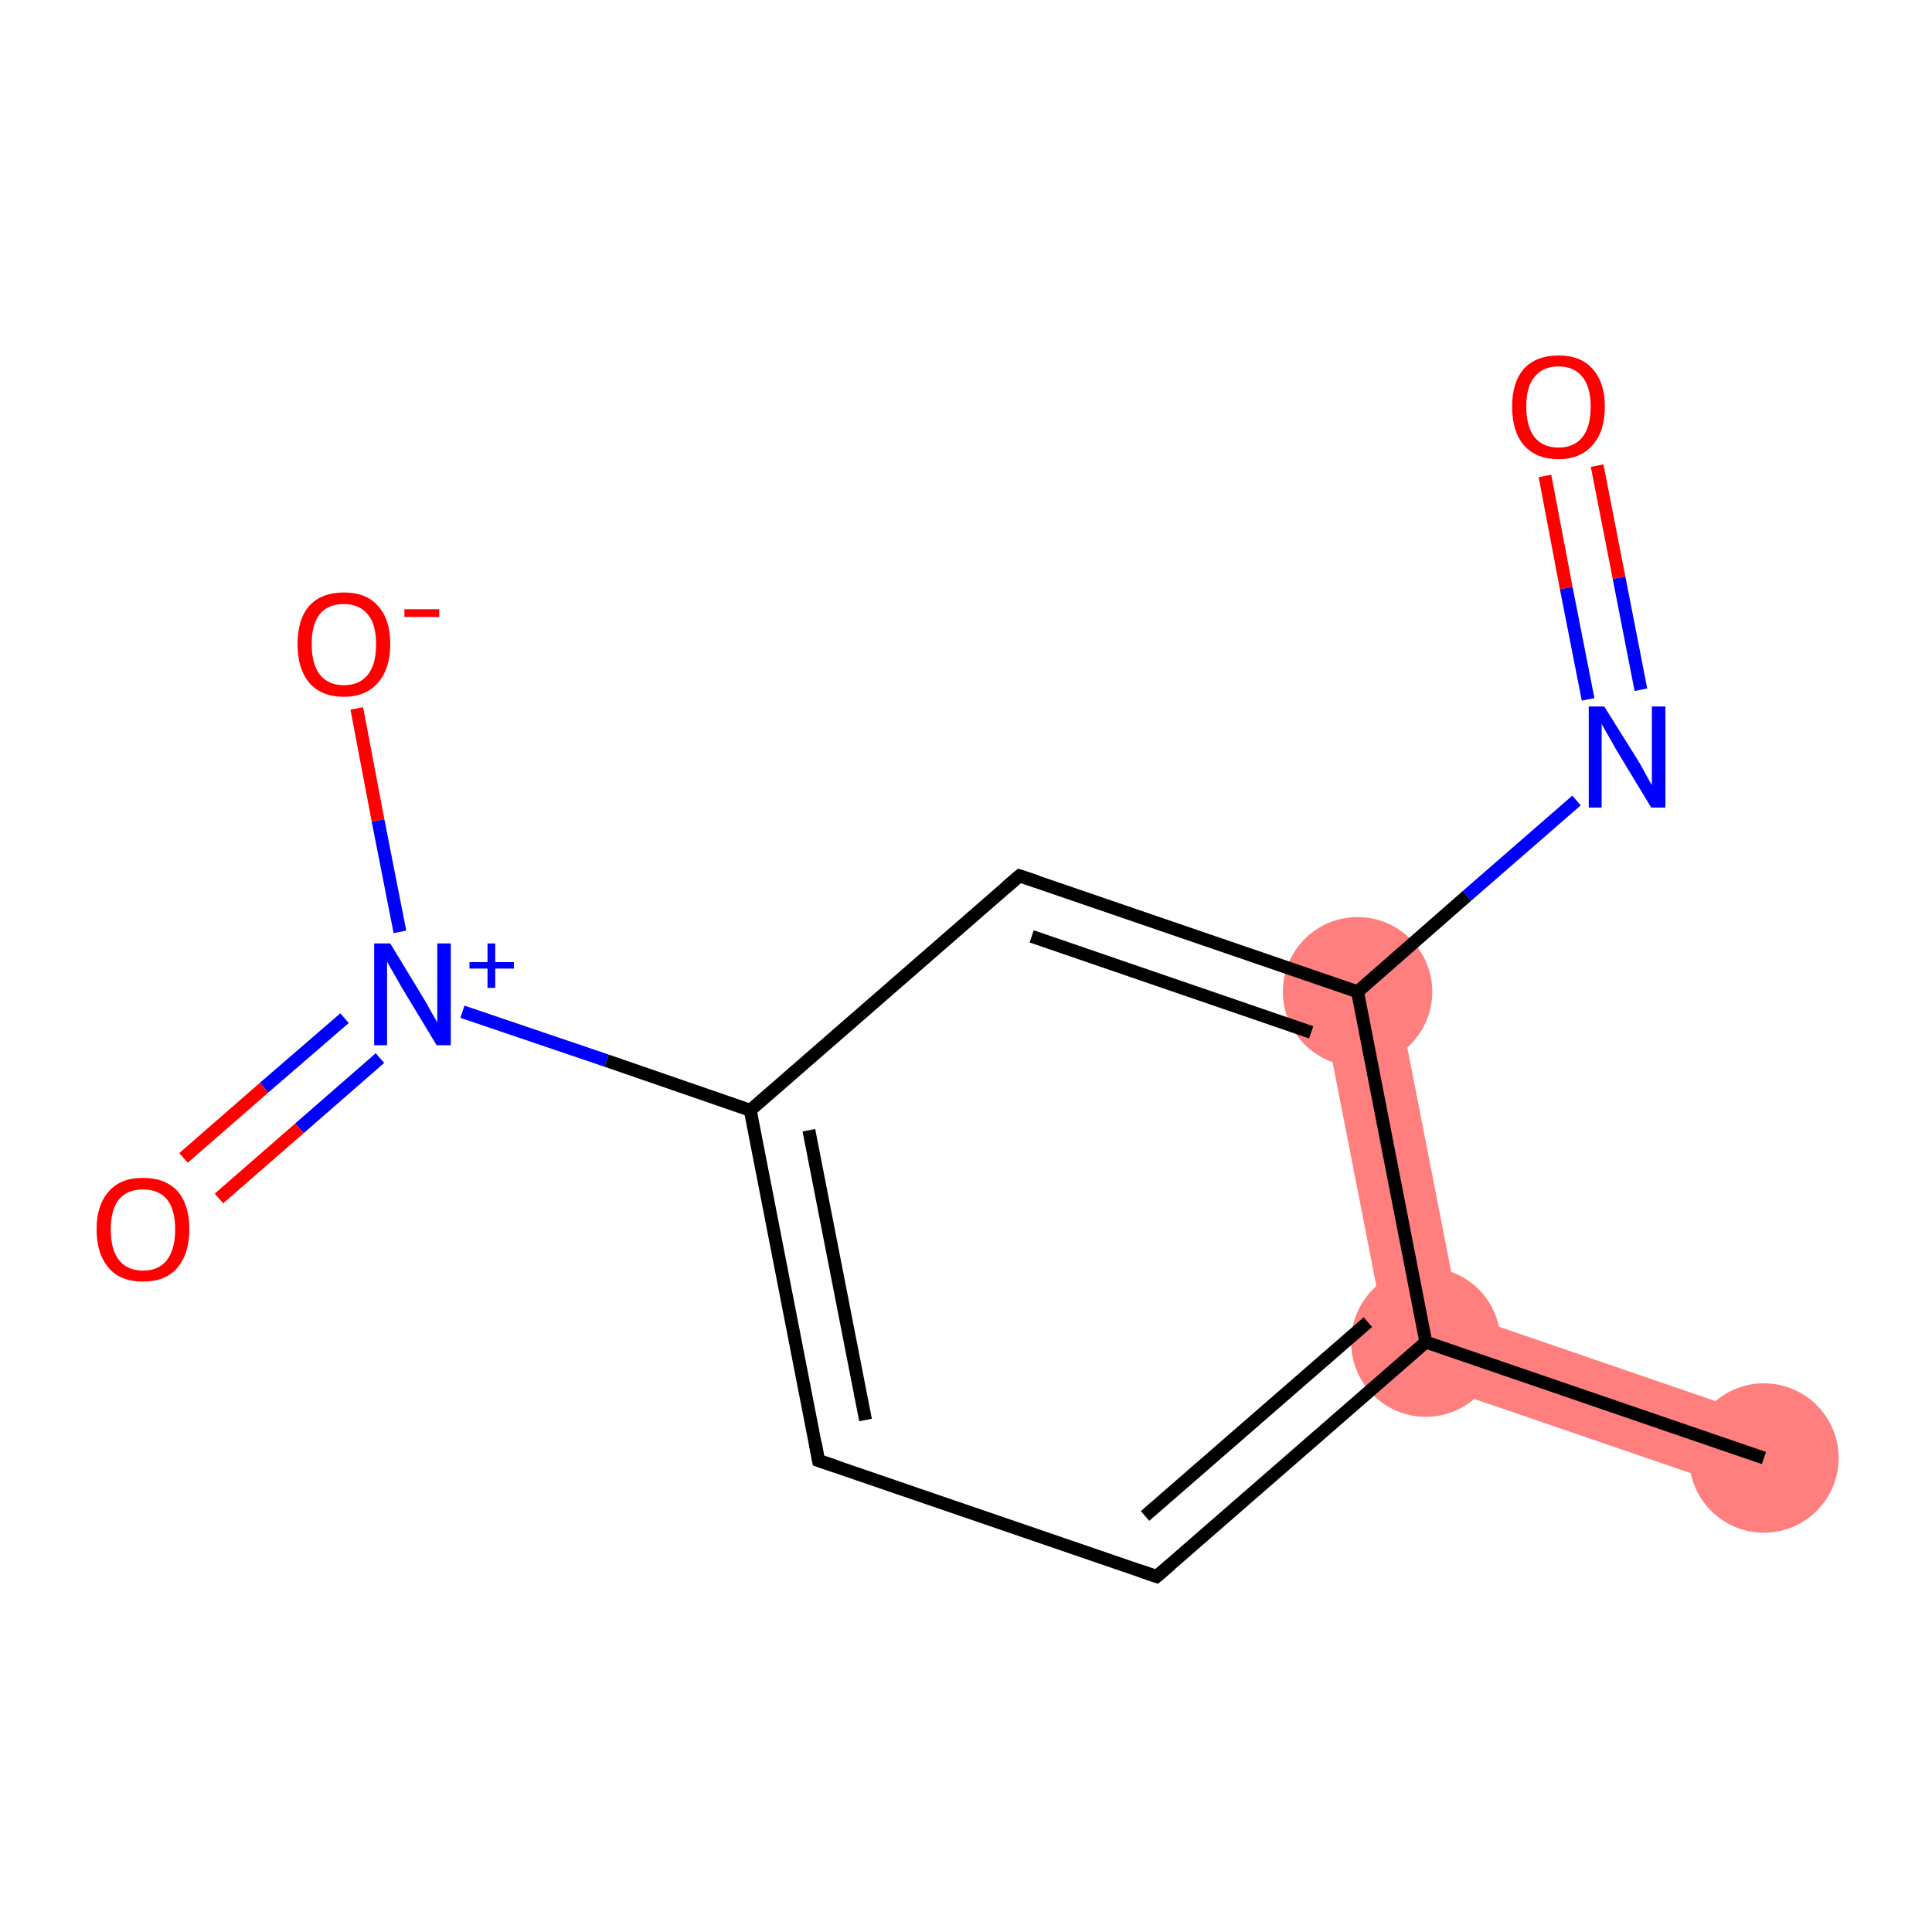 <?xml version='1.0' encoding='iso-8859-1'?>
<svg version='1.1' baseProfile='full'
              xmlns='http://www.w3.org/2000/svg'
                      xmlns:rdkit='http://www.rdkit.org/xml'
                      xmlns:xlink='http://www.w3.org/1999/xlink'
                  xml:space='preserve'
width='300px' height='300px' viewBox='0 0 300 300'>
<!-- END OF HEADER -->
<rect style='opacity:1.0;fill:#FFFFFF;stroke:none' width='300.0' height='300.0' x='0.0' y='0.0'> </rect>
<path class='bond-0 atom-0 atom-1' d='M 226.6,203.9 L 275.8,220.8 L 272.0,232.0 L 216.3,212.9 Z' style='fill:#FF7F7F;fill-rule:evenodd;fill-opacity:1;stroke:#FF7F7F;stroke-width:0.0px;stroke-linecap:butt;stroke-linejoin:miter;stroke-opacity:1;' />
<path class='bond-11 atom-1 atom-9' d='M 216.6,152.8 L 226.6,203.9 L 216.3,212.9 L 205.0,155.1 Z' style='fill:#FF7F7F;fill-rule:evenodd;fill-opacity:1;stroke:#FF7F7F;stroke-width:0.0px;stroke-linecap:butt;stroke-linejoin:miter;stroke-opacity:1;' />
<ellipse cx='273.9' cy='226.4' rx='11.1' ry='11.1' class='atom-0'  style='fill:#FF7F7F;fill-rule:evenodd;stroke:#FF7F7F;stroke-width:1.0px;stroke-linecap:butt;stroke-linejoin:miter;stroke-opacity:1' />
<ellipse cx='221.4' cy='208.4' rx='11.1' ry='11.1' class='atom-1'  style='fill:#FF7F7F;fill-rule:evenodd;stroke:#FF7F7F;stroke-width:1.0px;stroke-linecap:butt;stroke-linejoin:miter;stroke-opacity:1' />
<ellipse cx='210.8' cy='154.0' rx='11.1' ry='11.1' class='atom-9'  style='fill:#FF7F7F;fill-rule:evenodd;stroke:#FF7F7F;stroke-width:1.0px;stroke-linecap:butt;stroke-linejoin:miter;stroke-opacity:1' />
<path class='bond-0 atom-0 atom-1' d='M 273.9,226.4 L 221.4,208.4' style='fill:none;fill-rule:evenodd;stroke:#000000;stroke-width:2.0px;stroke-linecap:butt;stroke-linejoin:miter;stroke-opacity:1' />
<path class='bond-1 atom-1 atom-2' d='M 221.4,208.4 L 179.6,244.8' style='fill:none;fill-rule:evenodd;stroke:#000000;stroke-width:2.0px;stroke-linecap:butt;stroke-linejoin:miter;stroke-opacity:1' />
<path class='bond-1 atom-1 atom-2' d='M 212.4,205.3 L 177.8,235.4' style='fill:none;fill-rule:evenodd;stroke:#000000;stroke-width:2.0px;stroke-linecap:butt;stroke-linejoin:miter;stroke-opacity:1' />
<path class='bond-2 atom-2 atom-3' d='M 179.6,244.8 L 127.1,226.8' style='fill:none;fill-rule:evenodd;stroke:#000000;stroke-width:2.0px;stroke-linecap:butt;stroke-linejoin:miter;stroke-opacity:1' />
<path class='bond-3 atom-3 atom-4' d='M 127.1,226.8 L 116.5,172.4' style='fill:none;fill-rule:evenodd;stroke:#000000;stroke-width:2.0px;stroke-linecap:butt;stroke-linejoin:miter;stroke-opacity:1' />
<path class='bond-3 atom-3 atom-4' d='M 134.4,220.5 L 125.6,175.5' style='fill:none;fill-rule:evenodd;stroke:#000000;stroke-width:2.0px;stroke-linecap:butt;stroke-linejoin:miter;stroke-opacity:1' />
<path class='bond-4 atom-4 atom-5' d='M 116.5,172.4 L 94.2,164.7' style='fill:none;fill-rule:evenodd;stroke:#000000;stroke-width:2.0px;stroke-linecap:butt;stroke-linejoin:miter;stroke-opacity:1' />
<path class='bond-4 atom-4 atom-5' d='M 94.2,164.7 L 71.8,157.1' style='fill:none;fill-rule:evenodd;stroke:#0000FF;stroke-width:2.0px;stroke-linecap:butt;stroke-linejoin:miter;stroke-opacity:1' />
<path class='bond-5 atom-5 atom-6' d='M 53.5,158.1 L 41.0,168.9' style='fill:none;fill-rule:evenodd;stroke:#0000FF;stroke-width:2.0px;stroke-linecap:butt;stroke-linejoin:miter;stroke-opacity:1' />
<path class='bond-5 atom-5 atom-6' d='M 41.0,168.9 L 28.5,179.8' style='fill:none;fill-rule:evenodd;stroke:#FF0000;stroke-width:2.0px;stroke-linecap:butt;stroke-linejoin:miter;stroke-opacity:1' />
<path class='bond-5 atom-5 atom-6' d='M 59.0,164.3 L 46.5,175.2' style='fill:none;fill-rule:evenodd;stroke:#0000FF;stroke-width:2.0px;stroke-linecap:butt;stroke-linejoin:miter;stroke-opacity:1' />
<path class='bond-5 atom-5 atom-6' d='M 46.5,175.2 L 34.0,186.1' style='fill:none;fill-rule:evenodd;stroke:#FF0000;stroke-width:2.0px;stroke-linecap:butt;stroke-linejoin:miter;stroke-opacity:1' />
<path class='bond-6 atom-5 atom-7' d='M 62.1,144.7 L 58.7,127.4' style='fill:none;fill-rule:evenodd;stroke:#0000FF;stroke-width:2.0px;stroke-linecap:butt;stroke-linejoin:miter;stroke-opacity:1' />
<path class='bond-6 atom-5 atom-7' d='M 58.7,127.4 L 55.4,110.0' style='fill:none;fill-rule:evenodd;stroke:#FF0000;stroke-width:2.0px;stroke-linecap:butt;stroke-linejoin:miter;stroke-opacity:1' />
<path class='bond-7 atom-4 atom-8' d='M 116.5,172.4 L 158.3,136.0' style='fill:none;fill-rule:evenodd;stroke:#000000;stroke-width:2.0px;stroke-linecap:butt;stroke-linejoin:miter;stroke-opacity:1' />
<path class='bond-8 atom-8 atom-9' d='M 158.3,136.0 L 210.8,154.0' style='fill:none;fill-rule:evenodd;stroke:#000000;stroke-width:2.0px;stroke-linecap:butt;stroke-linejoin:miter;stroke-opacity:1' />
<path class='bond-8 atom-8 atom-9' d='M 160.2,145.4 L 203.6,160.3' style='fill:none;fill-rule:evenodd;stroke:#000000;stroke-width:2.0px;stroke-linecap:butt;stroke-linejoin:miter;stroke-opacity:1' />
<path class='bond-9 atom-9 atom-10' d='M 210.8,154.0 L 227.8,139.1' style='fill:none;fill-rule:evenodd;stroke:#000000;stroke-width:2.0px;stroke-linecap:butt;stroke-linejoin:miter;stroke-opacity:1' />
<path class='bond-9 atom-9 atom-10' d='M 227.8,139.1 L 244.8,124.3' style='fill:none;fill-rule:evenodd;stroke:#0000FF;stroke-width:2.0px;stroke-linecap:butt;stroke-linejoin:miter;stroke-opacity:1' />
<path class='bond-10 atom-10 atom-11' d='M 254.8,107.1 L 251.4,89.7' style='fill:none;fill-rule:evenodd;stroke:#0000FF;stroke-width:2.0px;stroke-linecap:butt;stroke-linejoin:miter;stroke-opacity:1' />
<path class='bond-10 atom-10 atom-11' d='M 251.4,89.7 L 248.0,72.3' style='fill:none;fill-rule:evenodd;stroke:#FF0000;stroke-width:2.0px;stroke-linecap:butt;stroke-linejoin:miter;stroke-opacity:1' />
<path class='bond-10 atom-10 atom-11' d='M 246.6,108.6 L 243.2,91.3' style='fill:none;fill-rule:evenodd;stroke:#0000FF;stroke-width:2.0px;stroke-linecap:butt;stroke-linejoin:miter;stroke-opacity:1' />
<path class='bond-10 atom-10 atom-11' d='M 243.2,91.3 L 239.9,73.9' style='fill:none;fill-rule:evenodd;stroke:#FF0000;stroke-width:2.0px;stroke-linecap:butt;stroke-linejoin:miter;stroke-opacity:1' />
<path class='bond-11 atom-9 atom-1' d='M 210.8,154.0 L 221.4,208.4' style='fill:none;fill-rule:evenodd;stroke:#000000;stroke-width:2.0px;stroke-linecap:butt;stroke-linejoin:miter;stroke-opacity:1' />
<path d='M 181.7,243.0 L 179.6,244.8 L 177.0,243.9' style='fill:none;stroke:#000000;stroke-width:2.0px;stroke-linecap:butt;stroke-linejoin:miter;stroke-opacity:1;' />
<path d='M 129.8,227.7 L 127.1,226.8 L 126.6,224.1' style='fill:none;stroke:#000000;stroke-width:2.0px;stroke-linecap:butt;stroke-linejoin:miter;stroke-opacity:1;' />
<path d='M 156.2,137.8 L 158.3,136.0 L 161.0,136.9' style='fill:none;stroke:#000000;stroke-width:2.0px;stroke-linecap:butt;stroke-linejoin:miter;stroke-opacity:1;' />
<path class='atom-5' d='M 60.6 146.5
L 65.7 154.9
Q 66.2 155.7, 67.0 157.2
Q 67.9 158.7, 67.9 158.8
L 67.9 146.5
L 70.0 146.5
L 70.0 162.3
L 67.8 162.3
L 62.3 153.2
Q 61.7 152.1, 61.0 150.9
Q 60.3 149.7, 60.1 149.3
L 60.1 162.3
L 58.1 162.3
L 58.1 146.5
L 60.6 146.5
' fill='#0000FF'/>
<path class='atom-5' d='M 72.9 149.4
L 75.7 149.4
L 75.7 146.5
L 76.9 146.5
L 76.9 149.4
L 79.8 149.4
L 79.8 150.4
L 76.9 150.4
L 76.9 153.4
L 75.7 153.4
L 75.7 150.4
L 72.9 150.4
L 72.9 149.4
' fill='#0000FF'/>
<path class='atom-6' d='M 15.0 190.9
Q 15.0 187.1, 16.9 185.0
Q 18.7 182.9, 22.2 182.9
Q 25.7 182.9, 27.6 185.0
Q 29.4 187.1, 29.4 190.9
Q 29.4 194.7, 27.5 196.9
Q 25.7 199.0, 22.2 199.0
Q 18.7 199.0, 16.9 196.9
Q 15.0 194.7, 15.0 190.9
M 22.2 197.3
Q 24.6 197.3, 25.9 195.7
Q 27.2 194.0, 27.2 190.9
Q 27.2 187.8, 25.9 186.2
Q 24.6 184.7, 22.2 184.7
Q 19.8 184.7, 18.5 186.2
Q 17.2 187.8, 17.2 190.9
Q 17.2 194.1, 18.5 195.7
Q 19.8 197.3, 22.2 197.3
' fill='#FF0000'/>
<path class='atom-7' d='M 46.2 100.0
Q 46.2 96.2, 48.0 94.1
Q 49.9 92.0, 53.4 92.0
Q 56.9 92.0, 58.7 94.1
Q 60.6 96.2, 60.6 100.0
Q 60.6 103.8, 58.7 106.0
Q 56.8 108.2, 53.4 108.2
Q 49.9 108.2, 48.0 106.0
Q 46.2 103.8, 46.2 100.0
M 53.4 106.4
Q 55.8 106.4, 57.1 104.8
Q 58.4 103.2, 58.4 100.0
Q 58.4 96.9, 57.1 95.4
Q 55.8 93.8, 53.4 93.8
Q 51.0 93.8, 49.7 95.3
Q 48.4 96.9, 48.4 100.0
Q 48.4 103.2, 49.7 104.8
Q 51.0 106.4, 53.4 106.4
' fill='#FF0000'/>
<path class='atom-7' d='M 62.8 94.6
L 68.2 94.6
L 68.2 95.8
L 62.8 95.8
L 62.8 94.6
' fill='#FF0000'/>
<path class='atom-10' d='M 249.1 109.7
L 254.3 118.0
Q 254.8 118.8, 255.6 120.3
Q 256.4 121.8, 256.5 121.9
L 256.5 109.7
L 258.6 109.7
L 258.6 125.4
L 256.4 125.4
L 250.9 116.3
Q 250.3 115.2, 249.6 114.0
Q 248.9 112.8, 248.7 112.4
L 248.7 125.4
L 246.7 125.4
L 246.7 109.7
L 249.1 109.7
' fill='#0000FF'/>
<path class='atom-11' d='M 234.8 63.1
Q 234.8 59.4, 236.6 57.3
Q 238.5 55.2, 242.0 55.2
Q 245.5 55.2, 247.3 57.3
Q 249.2 59.4, 249.2 63.1
Q 249.2 67.0, 247.3 69.1
Q 245.4 71.3, 242.0 71.3
Q 238.5 71.3, 236.6 69.1
Q 234.8 67.0, 234.8 63.1
M 242.0 69.5
Q 244.4 69.5, 245.7 67.9
Q 247.0 66.3, 247.0 63.1
Q 247.0 60.1, 245.7 58.5
Q 244.4 56.9, 242.0 56.9
Q 239.6 56.9, 238.3 58.5
Q 237.0 60.0, 237.0 63.1
Q 237.0 66.3, 238.3 67.9
Q 239.6 69.5, 242.0 69.5
' fill='#FF0000'/>
</svg>
